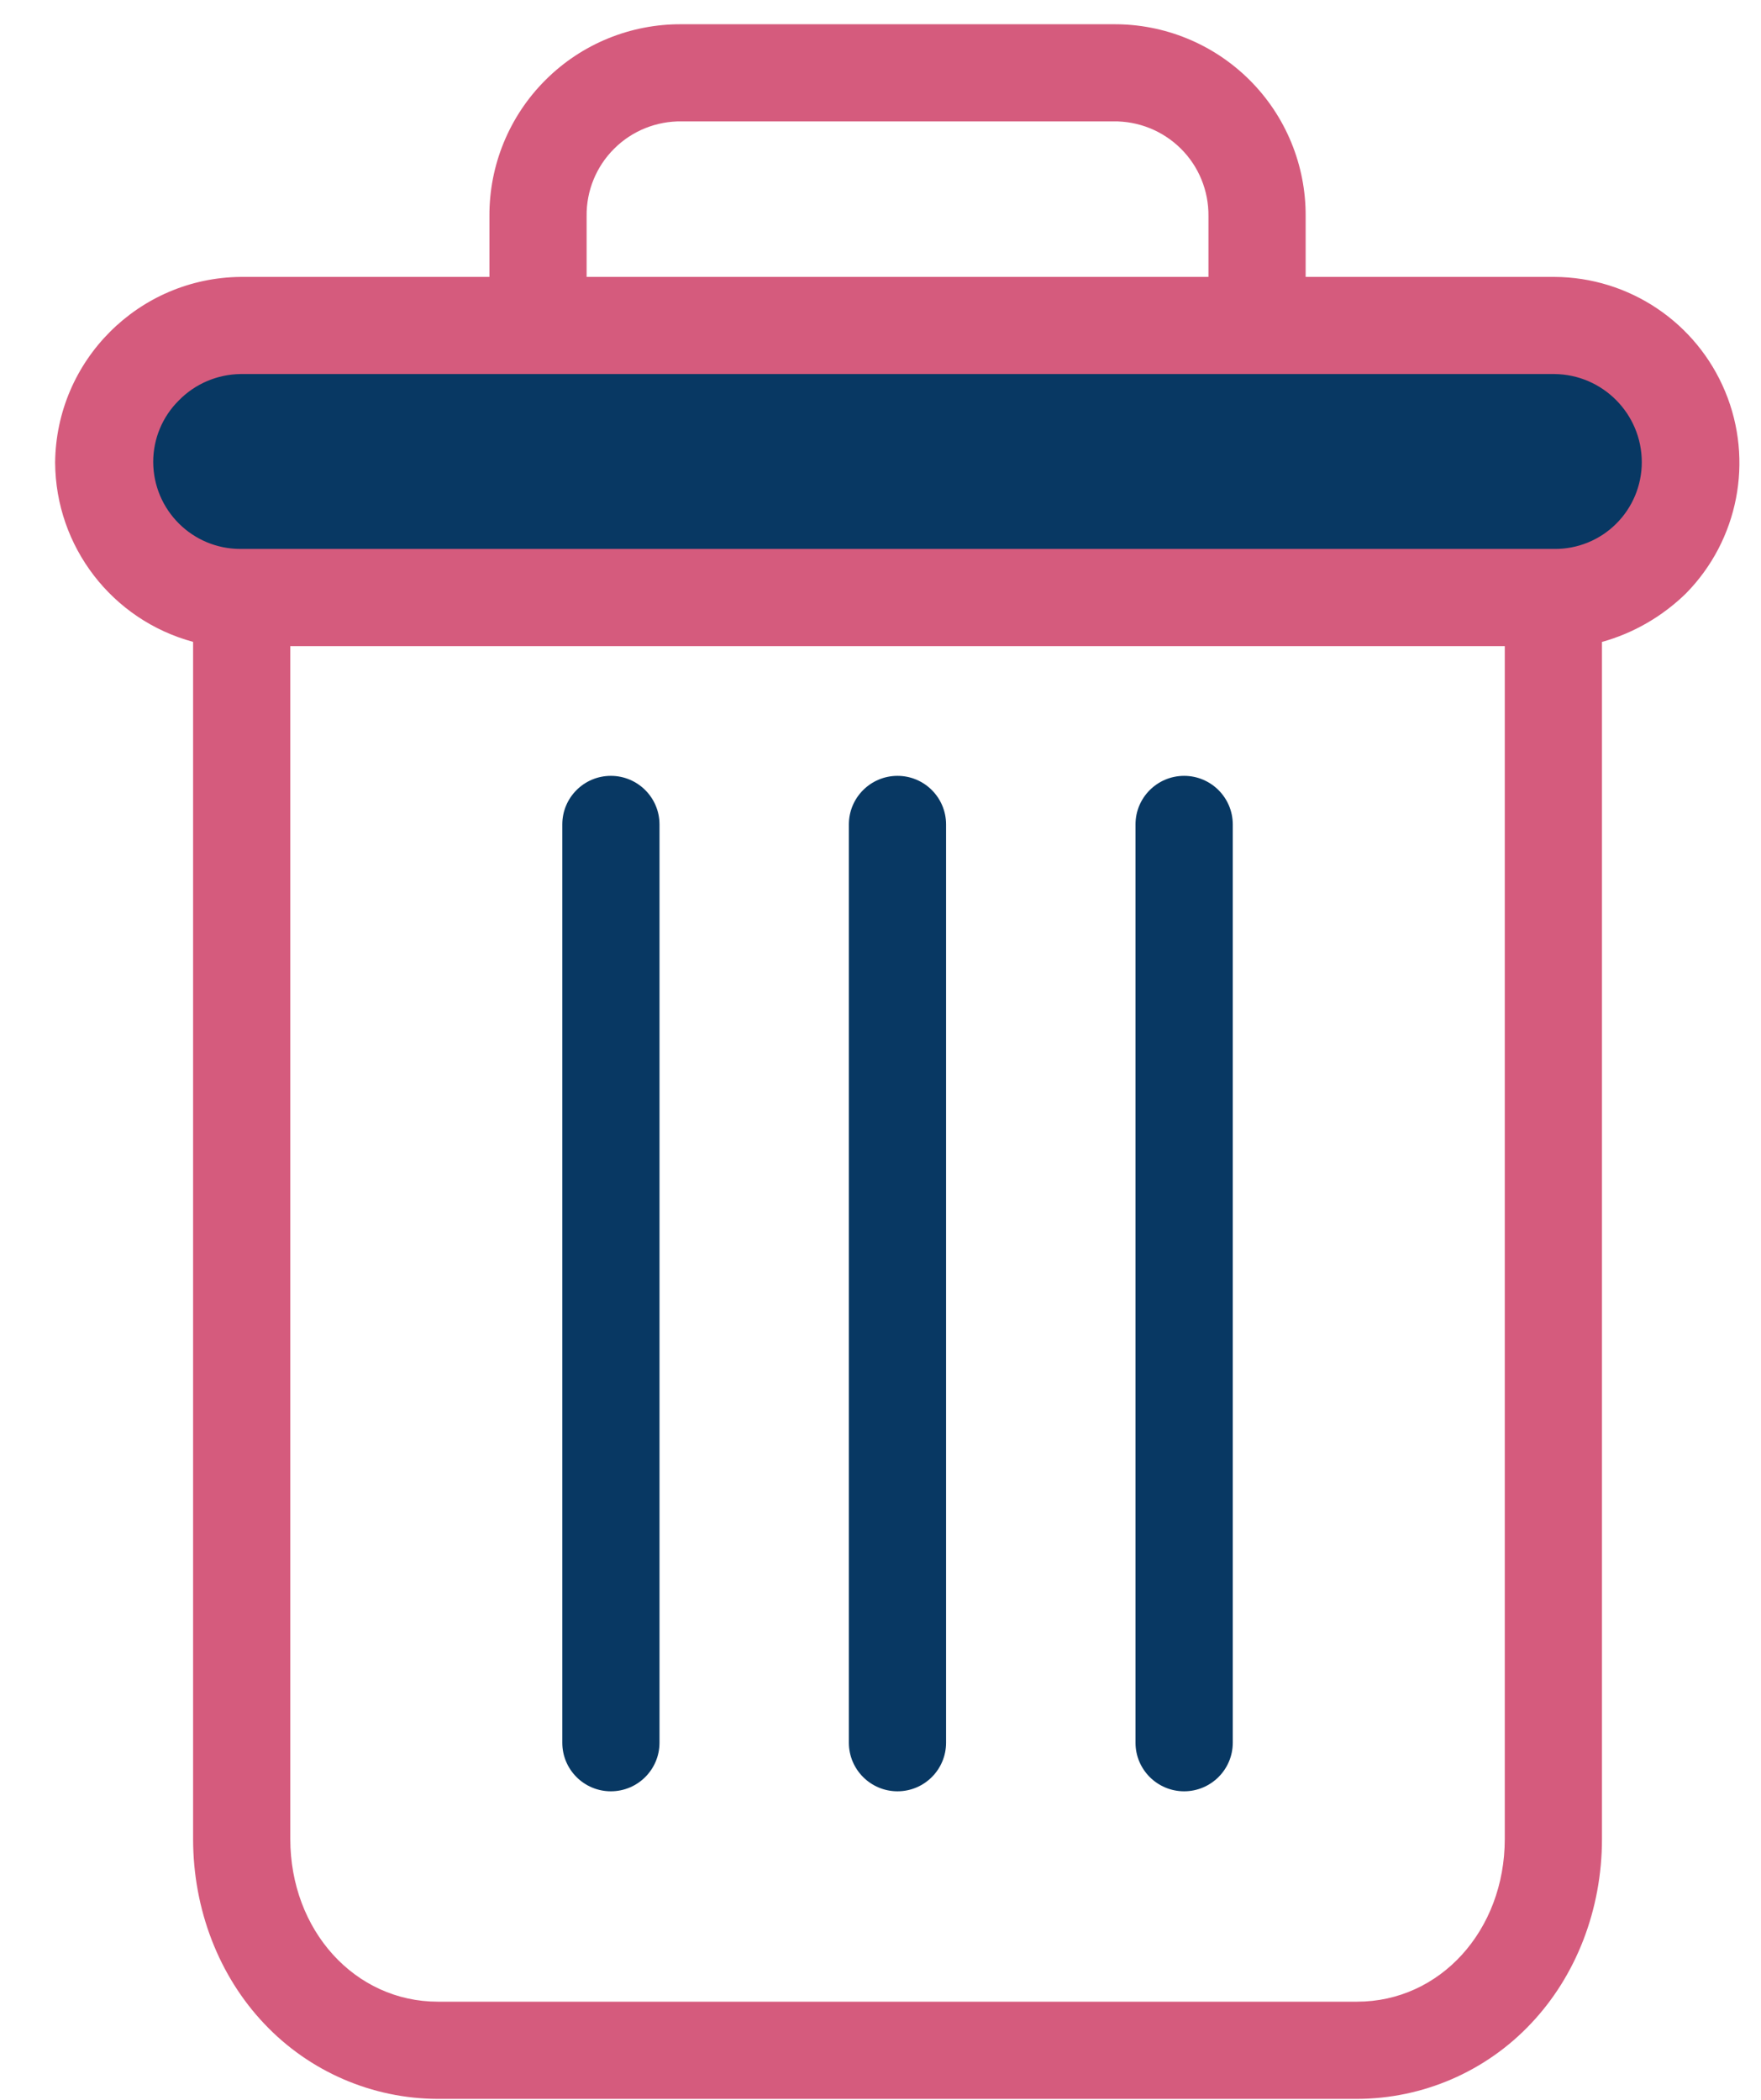 <?xml version="1.0" encoding="UTF-8"?>
<svg width="26px" height="31px" viewBox="0 0 26 31" version="1.1" xmlns="http://www.w3.org/2000/svg" xmlns:xlink="http://www.w3.org/1999/xlink">
    <!-- Generator: Sketch 51.3 (57544) - http://www.bohemiancoding.com/sketch -->
    <title>icon-table-trash</title>
    <desc>Created with Sketch.</desc>
    <defs></defs>
    <g id="Page-4" stroke="none" stroke-width="1" fill="none" fill-rule="evenodd">
        <g id="ILP" transform="translate(-1269, -472)">
            <g id="Group-919" transform="translate(1165, 340)">
                <g id="icon-table-trash" transform="translate(104, 132)">
                    <path d="M22.948,4.826 C24.057,4.826 24.957,5.725 24.957,6.834 C24.957,7.944 24.057,8.843 22.948,8.843 L3.552,8.843 C2.444,8.843 1.545,7.944 1.545,6.834 C1.545,5.725 2.444,4.826 3.552,4.826 L22.948,4.826 Z" id="Fill-841" fill="#083863"></path>
                    <path d="M17.483,11.454 C17.087,11.454 16.765,11.775 16.765,12.171 L16.765,25.728 C16.765,26.124 17.087,26.445 17.483,26.445 C17.878,26.445 18.201,26.124 18.201,25.728 L18.201,12.171 C18.201,11.775 17.878,11.454 17.483,11.454" id="Fill-843" fill="#083863"></path>
                    <path d="M9.019,11.454 C8.623,11.454 8.302,11.775 8.302,12.171 L8.302,25.728 C8.302,26.124 8.623,26.445 9.019,26.445 C9.415,26.445 9.737,26.124 9.737,25.728 L9.737,12.171 C9.737,11.775 9.415,11.454 9.019,11.454" id="Fill-845" fill="#083863"></path>
                    <path d="M2.64,5.912 C2.88,5.666 3.209,5.526 3.553,5.522 L22.949,5.522 C23.663,5.528 24.24,6.11 24.24,6.824 C24.24,7.165 24.103,7.493 23.861,7.733 C23.619,7.974 23.29,8.107 22.949,8.104 L3.553,8.104 C2.842,8.106 2.264,7.531 2.262,6.819 C2.262,6.478 2.398,6.151 2.64,5.912 Z M8.661,3.191 C8.656,2.818 8.803,2.458 9.068,2.195 C9.332,1.931 9.693,1.786 10.067,1.792 L16.436,1.792 C16.809,1.786 17.169,1.931 17.435,2.195 C17.7,2.458 17.846,2.818 17.842,3.191 L17.842,4.088 L8.661,4.088 L8.661,3.191 Z M20.036,29.551 L6.465,29.551 C5.239,29.551 4.286,28.498 4.286,27.148 L4.286,9.539 L22.217,9.539 L22.217,27.148 C22.217,28.498 21.263,29.551 20.036,29.551 Z M2.851,9.476 L2.851,27.148 C2.851,28.193 3.234,29.174 3.903,29.878 C4.569,30.583 5.495,30.984 6.465,30.986 L20.036,30.986 C21.007,30.984 21.934,30.583 22.6,29.878 C23.269,29.174 23.652,28.193 23.652,27.148 L23.652,9.477 C24.119,9.347 24.544,9.1 24.891,8.762 C25.666,7.975 25.895,6.8 25.471,5.78 C25.047,4.76 24.054,4.093 22.949,4.088 L19.277,4.088 L19.277,3.191 C19.281,2.437 18.983,1.713 18.449,1.181 C17.914,0.648 17.19,0.352 16.436,0.358 L10.067,0.358 C9.312,0.352 8.587,0.648 8.054,1.181 C7.52,1.713 7.222,2.437 7.226,3.191 L7.226,4.088 L3.553,4.088 C2.046,4.103 0.828,5.322 0.814,6.829 C0.821,8.07 1.654,9.152 2.851,9.476 Z" id="Fill-847" fill="#D55B7D"></path>
                    <path d="M13.251,11.454 C12.855,11.454 12.533,11.775 12.533,12.171 L12.533,25.728 C12.533,26.124 12.855,26.445 13.251,26.445 C13.647,26.445 13.968,26.124 13.968,25.728 L13.968,12.171 C13.968,11.775 13.647,11.454 13.251,11.454" id="Fill-849" fill="#083863"></path>
                </g>
            </g>
        </g>
    </g>
</svg>